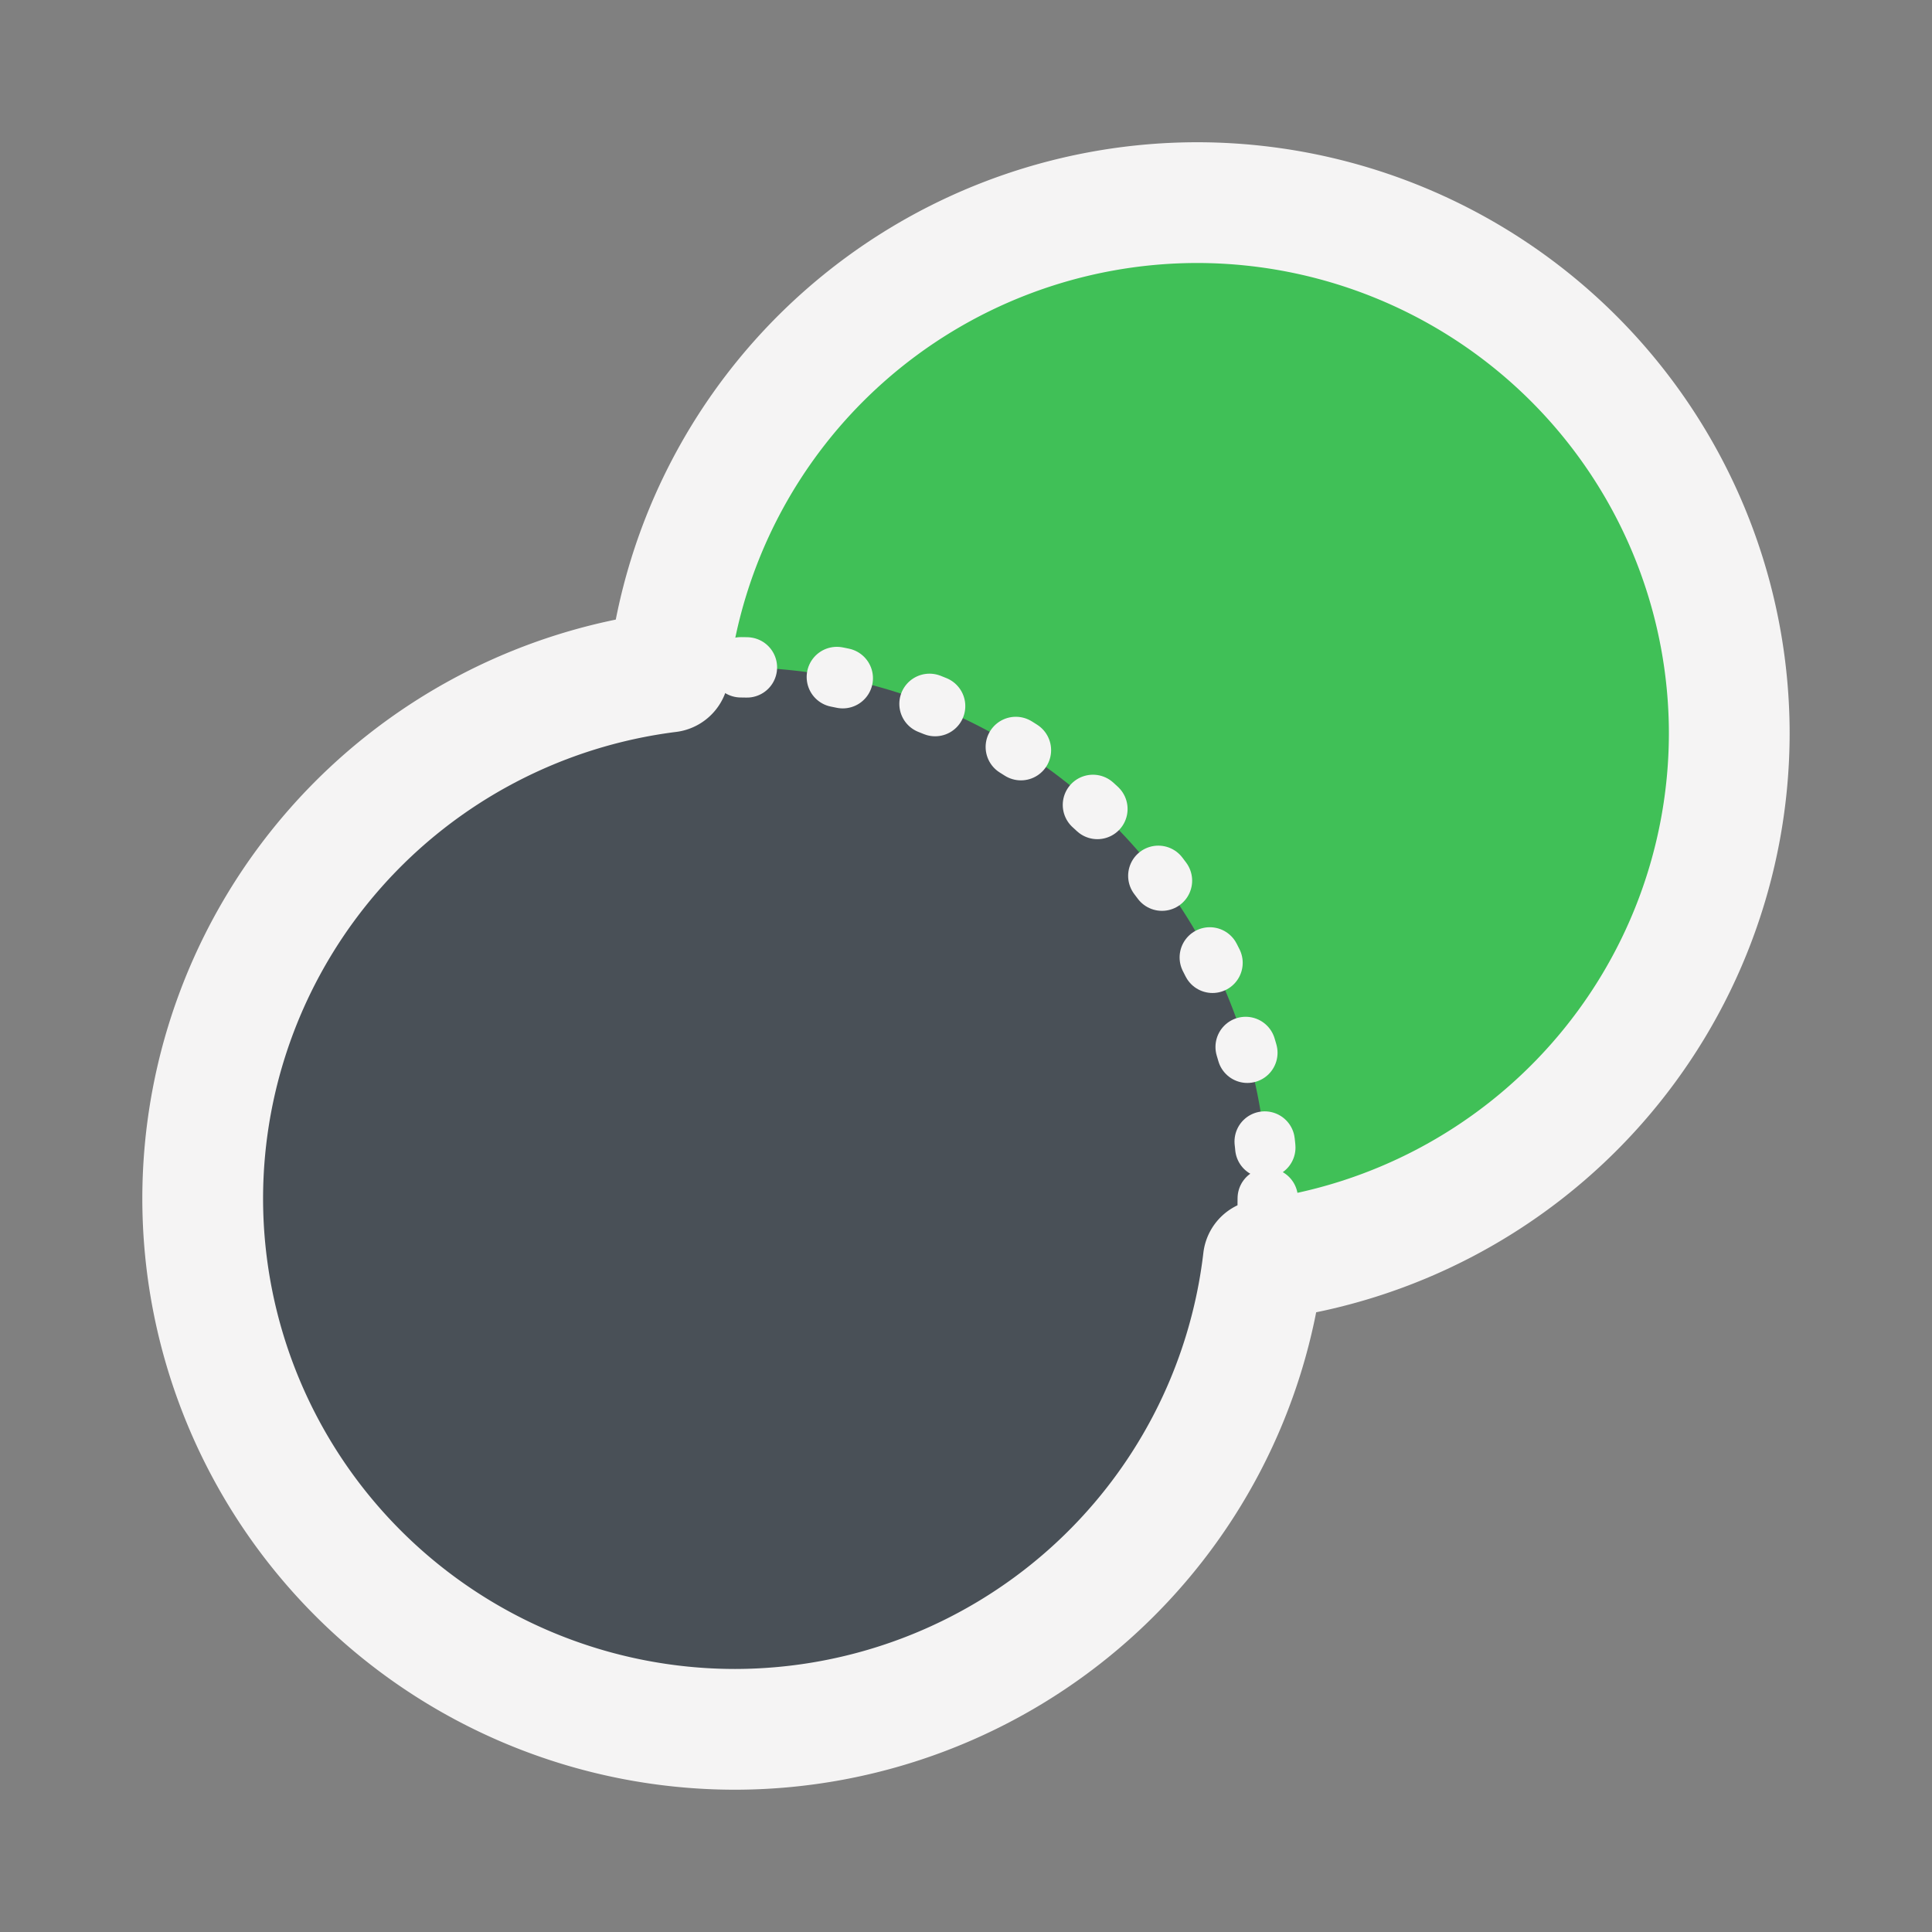 <?xml version="1.0" encoding="UTF-8" standalone="no"?>
<!-- Created with Inkscape (http://www.inkscape.org/) -->

<svg
   width="48"
   height="48"
   viewBox="0 0 48 48"
   version="1.1"
   id="svg1387"
   xml:space="preserve"
   xmlns="http://www.w3.org/2000/svg"
   xmlns:svg="http://www.w3.org/2000/svg"><rect x="0" y="0" width="48" height="48" fill="#808080" stroke="none"/><defs
     id="defs1384" /><g
     id="layer2"
     style="display:inline"
     transform="translate(38.23,-745.506)"><g
       id="g5406"
       transform="translate(-322.142,745.506)"><ellipse
         style="fill:#40c057;fill-opacity:1;stroke:#f5f4f4;stroke-width:2;stroke-linecap:round;stroke-linejoin:round;stroke-miterlimit:1;stroke-dasharray:none;stroke-dashoffset:0.25;stroke-opacity:1"
         id="path110304"
         cx="313.645"
         cy="18.228"
         rx="13.23"
         ry="13.194" /><ellipse
         style="display:inline;fill:#495057;fill-opacity:1;stroke:#f5f4f4;stroke-width:1.5;stroke-linecap:round;stroke-linejoin:round;stroke-miterlimit:1;stroke-dasharray:0.15, 2.25;stroke-dashoffset:0;stroke-opacity:1"
         id="path110304-8"
         cx="302.179"
         cy="29.772"
         rx="13.23"
         ry="13.194" /></g><path
       id="path110304-24"
       style="fill:none;fill-opacity:1;stroke:#f5f4f4;stroke-width:3;stroke-linecap:round;stroke-linejoin:round;stroke-miterlimit:1;stroke-dasharray:none;stroke-dashoffset:0.25;stroke-opacity:1"
       d="m -8.497,750.54 a 13.23,13.194 0 0 0 -13.121,11.662 13.23,13.194 0 0 0 -11.576,13.076 13.23,13.194 0 0 0 13.23,13.193 13.23,13.194 0 0 0 13.121,-11.664 A 13.23,13.194 0 0 0 4.733,763.734 13.23,13.194 0 0 0 -8.497,750.54 Z" /></g></svg>

